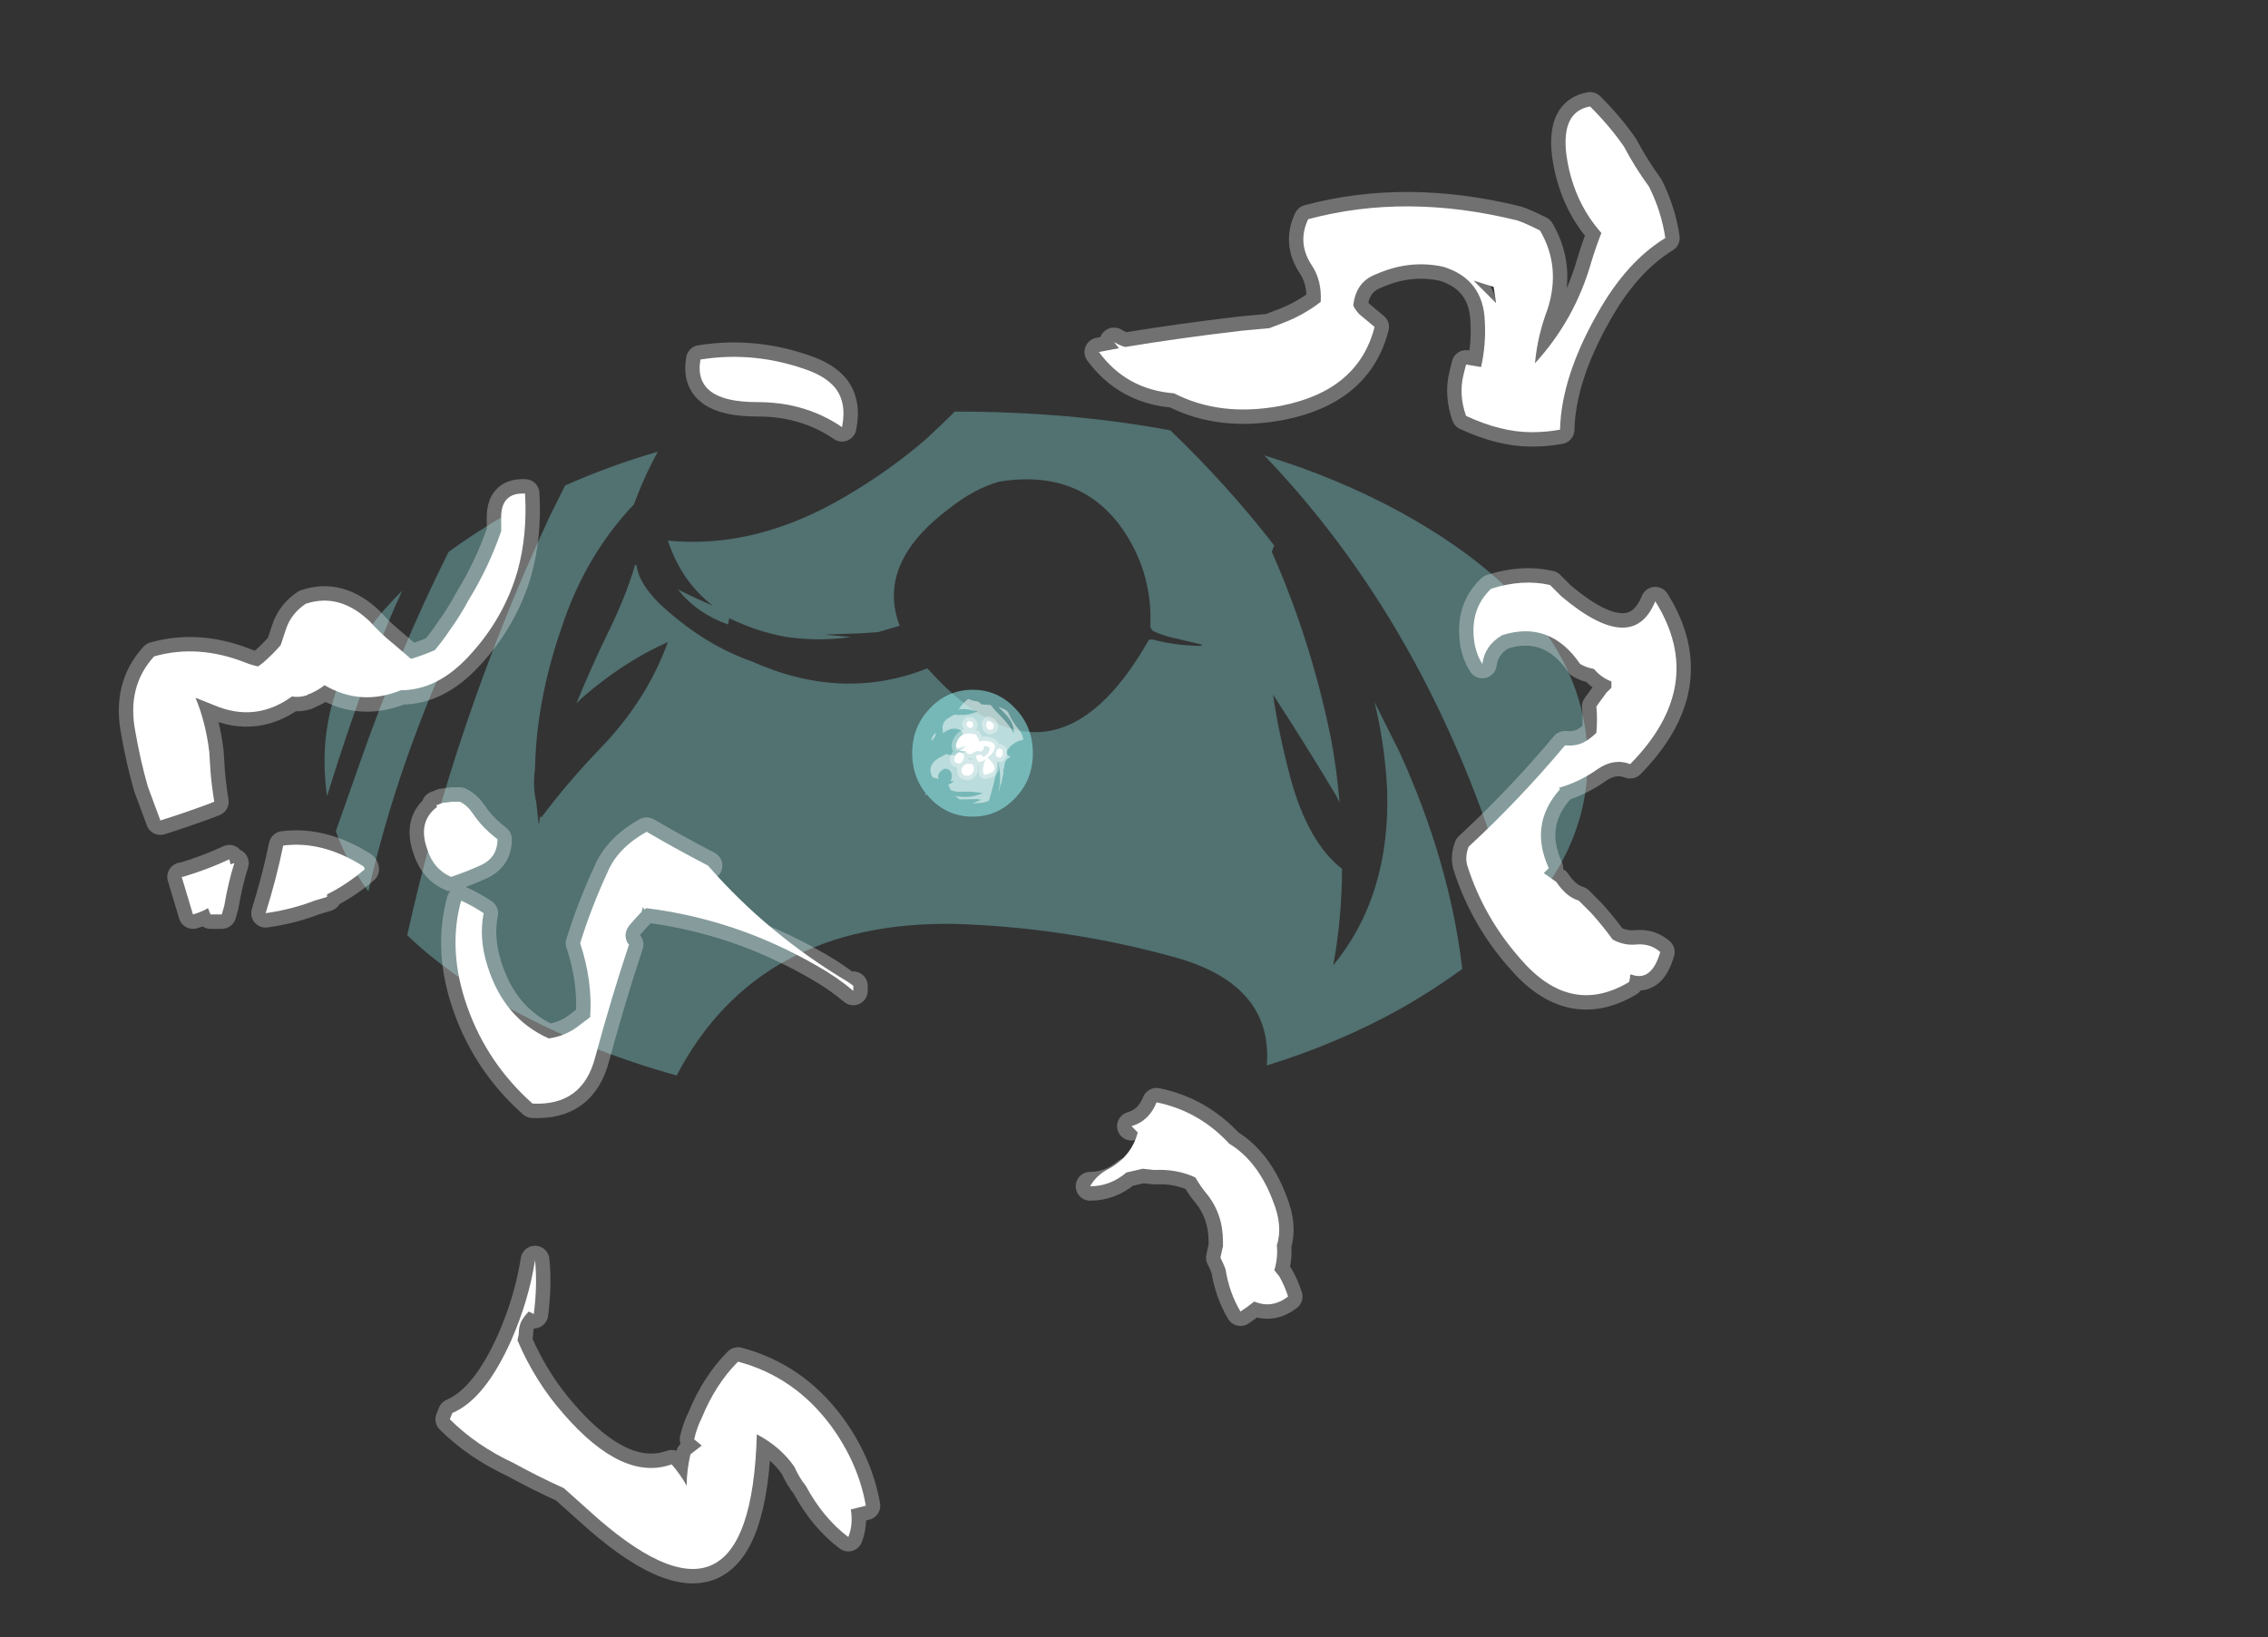 <?xml version="1.0" encoding="UTF-8" standalone="no"?>
<svg xmlns:ffdec="https://www.free-decompiler.com/flash" xmlns:xlink="http://www.w3.org/1999/xlink" ffdec:objectType="frame" height="457.45px" width="633.5px" xmlns="http://www.w3.org/2000/svg">
  <rect width="100%" height="100%" fill="#333333" stroke="none"/>
  <g transform="matrix(1.0, 0.0, 0.0, 1.0, 264.25, 424.55)">
    <use ffdec:characterId="985" height="26.5" transform="matrix(7.0, 0.0, 0.0, 7.0, -173.6, -309.55)" width="50.4" xlink:href="#shape0"/>
    <use ffdec:characterId="992" height="17.3" transform="matrix(2.049, 0.0, 0.0, 2.049, -9.451, -231.825)" width="16.45" xlink:href="#shape1"/>
    <use ffdec:characterId="990" height="15.15" transform="matrix(1.925, 0.0, 0.0, 1.925, -5.933, -229.304)" width="14.3" xlink:href="#shape2"/>
    <use ffdec:characterId="1076" height="61.8" transform="matrix(7.0, 0.0, 0.0, 7.0, -239.05, -406.7)" width="65.05" xlink:href="#shape3"/>
  </g>
  <defs>
    <g id="shape0" transform="matrix(1.0, 0.0, 0.0, 1.0, 24.8, 17.65)">
      <path d="M0.4 -17.65 Q4.95 -17.65 8.95 -16.9 11.2 -14.75 13.1 -12.3 L13.05 -12.2 13.0 -12.05 Q14.55 -8.55 15.35 -4.65 15.6 -3.35 15.7 -2.05 L15.55 -2.35 Q14.35 -4.35 13.05 -6.35 13.25 -4.9 13.75 -3.0 14.45 -0.45 15.8 0.6 15.8 2.55 15.45 4.45 17.75 1.65 17.6 -2.6 17.5 -4.4 17.1 -6.05 17.6 -5.05 18.1 -4.05 20.1 0.35 20.6 4.6 19.5 5.4 18.2 6.15 15.7 7.55 12.8 8.45 13.05 5.25 9.2 4.15 4.9 2.95 0.4 2.8 -7.5 2.65 -10.75 8.85 -14.35 7.85 -17.45 6.15 -19.9 4.8 -21.5 3.25 -19.6 -5.35 -15.8 -13.5 L-15.2 -14.7 Q-13.4 -15.5 -11.5 -16.05 -12.05 -15.05 -12.45 -13.95 -14.4 -11.9 -15.35 -9.0 -16.35 -6.1 -16.4 -3.4 -16.5 -2.7 -16.35 -2.05 L-16.25 -1.15 -16.2 -1.5 -16.15 -1.45 Q-15.1 -2.85 -13.85 -4.15 -11.95 -6.1 -11.1 -8.45 -12.9 -7.65 -14.55 -6.2 L-14.75 -6.0 Q-14.2 -7.35 -13.55 -8.7 -12.8 -10.2 -12.4 -11.55 L-12.35 -11.5 Q-12.25 -10.8 -11.45 -10.0 -9.8 -8.45 -7.95 -7.75 L-7.8 -7.7 Q-4.15 -6.05 -0.75 -7.4 L-0.65 -7.3 Q4.3 -1.85 8.1 -8.55 L8.25 -8.55 Q9.2 -8.3 10.2 -8.3 L10.2 -8.35 9.15 -8.6 Q8.65 -8.7 8.25 -8.9 8.2 -8.95 8.15 -9.05 8.25 -11.1 7.15 -12.8 5.45 -15.4 2.1 -14.85 1.1 -14.55 0.15 -13.8 -2.8 -11.6 -1.85 -9.1 L-2.7 -8.85 -3.4 -8.8 -4.85 -8.75 -3.8 -8.65 Q-4.9 -8.5 -5.9 -8.6 L-6.35 -8.65 Q-7.5 -8.85 -8.65 -9.4 L-8.7 -9.15 Q-9.95 -9.6 -10.7 -10.55 -10.0 -10.2 -9.3 -9.9 -10.55 -10.85 -11.1 -12.5 -7.55 -12.15 -3.95 -14.3 -2.25 -15.3 -0.8 -16.55 -0.15 -17.15 0.35 -17.65 L0.4 -17.65 M-24.35 -0.9 L-23.4 -3.6 Q-21.85 -8.05 -19.85 -12.05 -18.75 -12.85 -17.45 -13.6 L-16.8 -13.9 Q-18.8 -10.4 -20.45 -6.6 -22.15 -2.5 -23.05 1.5 -23.9 0.35 -24.35 -0.9 M21.3 -1.9 Q18.25 -10.1 12.7 -15.9 15.65 -15.0 18.2 -13.6 25.6 -9.5 25.6 -3.7 25.6 -0.05 22.55 2.95 22.25 0.6 21.3 -1.9 M-24.8 -3.7 Q-24.8 -7.45 -21.7 -10.5 -22.35 -9.1 -22.9 -7.6 -23.9 -4.9 -24.7 -2.3 -24.8 -3.0 -24.8 -3.7" fill="#99ffff" fill-opacity="0.302" fill-rule="evenodd" stroke="none"/>
    </g>
    <g id="shape1" transform="matrix(1.0, 0.0, 0.0, 1.0, 8.2, 8.7)">
      <path d="M8.25 -0.05 Q8.25 3.55 5.85 6.05 3.45 8.6 0.05 8.6 -3.4 8.6 -5.8 6.05 -8.2 3.55 -8.2 -0.05 -8.2 -3.65 -5.8 -6.15 -3.4 -8.7 0.05 -8.7 3.45 -8.7 5.85 -6.15 8.25 -3.65 8.25 -0.05" fill="#99ffff" fill-opacity="0.502" fill-rule="evenodd" stroke="none"/>
    </g>
    <g id="shape2" transform="matrix(1.0, 0.0, 0.0, 1.0, 6.9, 7.95)">
      <path d="M2.65 -7.05 Q3.25 -6.3 4.05 -5.5 5.3 -4.25 6.05 -2.9 6.05 -4.3 5.05 -5.45 4.45 -6.15 3.75 -6.8 4.3 -6.6 4.8 -6.35 5.15 -6.15 5.3 -5.75 5.85 -4.55 6.7 -3.55 7.3 -2.8 7.4 -2.0 6.0 -1.75 5.15 -0.6 4.7 0.05 5.4 0.4 L5.6 0.5 5.45 0.55 Q4.7 0.9 4.65 1.75 4.65 2.05 4.5 2.3 4.55 2.8 4.4 3.35 4.3 4.0 4.1 4.6 L4.05 4.55 Q4.0 5.1 3.8 5.5 4.3 3.3 3.7 1.15 3.55 2.6 3.15 4.15 2.8 5.55 2.4 6.85 1.65 7.2 0.5 7.2 L0.0 7.2 Q0.7 7.0 1.3 6.7 L0.65 6.6 Q-0.6 6.65 -1.85 6.65 -2.2 6.4 -2.5 6.15 -0.4 6.6 1.5 5.75 -0.1 5.45 -1.85 5.55 -2.55 5.55 -3.15 5.3 L-3.5 4.5 Q-3.1 4.4 -2.65 4.0 L-3.2 4.0 Q-2.9 3.55 -3.0 3.0 -3.15 2.2 -4.0 2.2 -4.15 2.2 -4.3 2.35 -5.2 2.95 -4.9 3.7 -5.25 3.55 -5.6 3.5 L-5.8 3.4 Q-6.8 1.45 -4.2 0.3 -4.0 0.2 -3.85 0.05 -2.1 0.7 -0.35 -0.8 -1.2 -0.6 -2.1 -0.5 L-2.5 -0.5 Q-1.6 -1.1 -1.4 -2.1 -1.05 -3.75 -3.0 -3.6 -3.7 -3.4 -4.25 -2.95 L-4.3 -3.35 Q-4.55 -4.65 -3.15 -5.35 L-2.6 -5.65 -1.85 -5.6 Q-0.45 -5.55 0.75 -6.1 0.15 -6.25 -0.5 -6.4 -1.15 -6.5 -1.75 -6.45 L-2.0 -6.4 Q-1.8 -6.65 -1.55 -7.0 -1.35 -7.3 -1.1 -7.5 L-0.6 -7.95 Q-0.05 -7.65 0.6 -7.6 1.05 -7.55 1.25 -7.15 L2.65 -7.05 M-6.8 5.85 Q-6.55 5.75 -6.75 5.95 -7.0 6.25 -6.8 5.85 M-5.8 -2.4 Q-5.6 -2.75 -5.35 -3.0 -5.25 -2.7 -5.55 -2.25 -5.8 -1.9 -5.95 -1.9 -5.95 -2.15 -5.8 -2.4" fill="#ffffff" fill-opacity="0.502" fill-rule="evenodd" stroke="none"/>
      <path d="M2.95 -4.4 Q3.15 -4.2 3.1 -3.8 3.05 -3.55 2.8 -3.5 L2.45 -3.4 Q2.15 -3.6 2.05 -3.85 2.0 -4.05 2.0 -4.3 L2.0 -4.4 2.15 -4.6 2.25 -4.7 2.25 -4.75 Q2.65 -4.7 2.95 -4.4 M0.1 -4.0 Q0.0 -3.7 -0.3 -3.7 -0.7 -3.75 -0.85 -4.15 L-0.85 -4.35 Q-0.75 -4.6 -0.55 -4.7 L-0.4 -4.7 Q-0.1 -4.7 0.05 -4.45 0.2 -4.25 0.1 -4.0 M-2.3 -0.75 Q-2.5 -1.1 -2.2 -1.8 -1.65 -3.05 -0.25 -2.9 L0.25 -2.85 0.55 -2.75 0.6 -2.65 0.8 -2.3 Q0.95 -2.05 0.95 -1.75 1.9 -2.0 2.75 -1.65 3.15 -1.5 3.3 -1.15 3.25 -0.3 2.6 0.25 L2.2 0.6 Q4.35 2.55 1.95 3.05 1.6 3.15 1.55 2.7 1.5 1.55 2.0 0.75 L1.7 1.0 Q1.4 1.2 0.95 1.2 L0.8 1.1 Q0.65 0.9 0.6 0.7 0.55 0.55 0.55 0.35 0.6 0.25 0.75 0.2 1.2 0.05 1.55 0.4 L1.6 0.5 2.0 0.25 Q2.4 -0.05 2.5 -0.6 L2.55 -0.8 2.5 -0.85 Q2.1 -1.15 1.65 -1.1 L1.65 -1.0 Q1.75 -0.8 1.6 -0.6 L1.25 -0.3 Q0.65 -0.5 0.2 -0.15 -0.2 0.15 -0.65 0.05 L-0.85 -0.15 -0.85 -0.3 -1.85 -0.4 Q-1.4 -0.65 -0.95 -1.05 L-2.3 -0.75 M4.0 -0.75 L4.15 -0.65 4.35 -0.5 4.4 -0.4 Q4.45 -0.2 4.4 0.05 4.35 0.4 4.05 0.6 3.25 0.6 3.45 -0.25 3.55 -0.7 4.0 -0.75 M-1.5 -0.1 Q-1.4 -0.05 -1.3 0.05 -1.15 0.4 -1.25 0.7 -1.4 1.15 -1.8 1.45 -2.95 1.4 -2.5 0.35 -2.3 -0.1 -1.85 -0.2 L-1.5 -0.1 M-0.75 1.5 L-0.2 1.5 Q0.05 1.55 0.15 1.8 0.35 2.35 0.0 2.85 -0.5 3.5 -1.35 3.05 -1.65 2.75 -1.55 2.3 -1.45 1.65 -0.75 1.5" fill="#ffffff" fill-rule="evenodd" stroke="none"/>
      <path d="M2.95 -4.4 Q3.15 -4.2 3.1 -3.8 3.05 -3.55 2.8 -3.5 L2.45 -3.4 Q2.15 -3.6 2.05 -3.85 2.0 -4.05 2.0 -4.3 L2.0 -4.4 2.15 -4.6 2.25 -4.7 2.25 -4.75 Q2.65 -4.7 2.95 -4.4 M0.1 -4.0 Q0.0 -3.7 -0.3 -3.7 -0.7 -3.75 -0.85 -4.15 L-0.85 -4.35 Q-0.75 -4.6 -0.55 -4.7 L-0.4 -4.7 Q-0.1 -4.7 0.05 -4.45 0.2 -4.25 0.1 -4.0 M-2.3 -0.75 Q-2.5 -1.1 -2.2 -1.8 -1.65 -3.05 -0.25 -2.9 L0.25 -2.85 0.55 -2.75 0.6 -2.65 0.8 -2.3 Q0.95 -2.05 0.95 -1.75 1.9 -2.0 2.75 -1.65 3.15 -1.5 3.3 -1.15 3.25 -0.3 2.6 0.25 L2.2 0.6 Q4.35 2.55 1.95 3.05 1.6 3.15 1.55 2.7 1.5 1.55 2.0 0.75 L1.7 1.0 Q1.4 1.2 0.95 1.2 L0.8 1.1 Q0.65 0.9 0.6 0.7 0.55 0.55 0.55 0.35 0.6 0.25 0.75 0.2 1.2 0.05 1.55 0.4 L1.6 0.5 2.0 0.25 Q2.4 -0.05 2.5 -0.6 L2.55 -0.8 2.5 -0.85 Q2.1 -1.15 1.65 -1.1 L1.65 -1.0 Q1.75 -0.8 1.6 -0.6 L1.25 -0.3 Q0.65 -0.5 0.2 -0.15 -0.2 0.15 -0.65 0.05 L-0.85 -0.15 -0.85 -0.3 -1.85 -0.4 M4.0 -0.75 L4.15 -0.65 4.35 -0.5 4.4 -0.4 Q4.45 -0.2 4.4 0.05 4.35 0.4 4.05 0.6 3.25 0.6 3.45 -0.25 3.55 -0.7 4.0 -0.75 M-1.5 -0.1 Q-1.4 -0.05 -1.3 0.05 -1.15 0.4 -1.25 0.7 -1.4 1.15 -1.8 1.45 -2.95 1.4 -2.5 0.35 -2.3 -0.1 -1.85 -0.2 L-1.5 -0.1 M-0.75 1.5 L-0.2 1.5 Q0.05 1.55 0.15 1.8 0.35 2.35 0.0 2.85 -0.5 3.5 -1.35 3.05 -1.65 2.75 -1.55 2.3 -1.45 1.65 -0.75 1.5 Z" fill="none" stroke="#ffffff" stroke-linecap="round" stroke-linejoin="round" stroke-opacity="0.353" stroke-width="1.25"/>
    </g>
    <g id="shape3" transform="matrix(1.0, 0.0, 0.0, 1.0, 34.15, 58.1)">
      <path d="M28.05 -53.2 Q28.55 -52.2 28.7 -51.15 27.15 -50.2 26.0 -48.15 24.55 -45.6 24.5 -43.5 23.95 -43.4 23.4 -43.4 L23.35 -43.4 Q22.15 -43.4 20.75 -44.05 20.45 -44.9 20.65 -45.7 L20.75 -46.1 21.35 -46.0 Q21.55 -46.9 21.5 -47.8 21.45 -49.5 19.85 -50.0 18.5 -50.3 17.15 -49.7 16.35 -49.4 16.25 -48.45 16.35 -48.25 16.5 -48.1 L17.1 -47.6 Q16.45 -45.05 13.35 -44.45 10.95 -44.0 9.1 -44.95 7.2 -45.1 6.1 -46.6 L6.9 -46.75 6.7 -47.0 Q6.95 -46.85 7.15 -46.8 9.25 -47.15 11.8 -47.45 L12.9 -47.55 13.55 -47.8 Q14.3 -48.1 14.95 -48.6 15.0 -49.45 14.6 -50.05 14.0 -50.95 14.45 -51.9 18.35 -52.95 22.8 -51.85 23.1 -51.75 23.7 -51.45 24.55 -50.0 24.0 -48.3 23.6 -47.25 23.5 -46.15 25.1 -47.9 25.75 -50.2 25.95 -50.85 26.15 -51.35 25.0 -52.65 24.75 -54.5 24.55 -56.2 25.7 -56.4 26.5 -55.6 27.05 -54.8 27.5 -53.95 28.05 -53.2 M24.55 -36.85 Q27.4 -34.45 28.3 -36.65 30.4 -33.3 27.3 -30.15 26.65 -30.4 26.0 -29.95 25.3 -29.45 24.45 -29.2 L24.5 -29.15 Q23.25 -27.75 24.05 -26.0 L23.85 -25.8 24.35 -25.45 Q24.75 -24.85 25.25 -24.7 L25.75 -24.2 Q26.2 -23.7 26.6 -23.15 27.05 -22.9 27.55 -22.95 28.1 -23.0 28.5 -22.65 28.15 -21.45 27.35 -21.75 L27.3 -21.75 Q27.3 -21.6 27.25 -21.45 24.9 -20.05 22.9 -22.4 21.45 -24.05 20.8 -26.1 20.7 -26.45 20.85 -26.85 22.9 -28.75 24.7 -30.9 25.15 -30.85 25.5 -31.05 25.75 -31.2 25.95 -31.4 26.0 -31.95 25.95 -32.45 L26.35 -33.0 26.55 -33.2 26.55 -33.45 Q26.15 -33.6 25.85 -33.95 25.55 -34.0 25.3 -34.15 24.1 -35.9 22.2 -35.3 21.5 -34.9 21.4 -34.15 21.2 -34.45 21.1 -34.9 20.85 -36.3 21.75 -37.15 23.0 -37.55 24.1 -37.3 24.3 -37.1 24.55 -36.85 M21.95 -48.55 L21.85 -49.2 21.05 -49.45 21.95 -48.55 M7.4 -15.7 Q8.1 -15.9 8.4 -16.65 10.1 -16.3 11.3 -15.0 12.45 -14.3 13.05 -12.7 13.45 -11.7 13.2 -10.95 13.25 -10.45 13.1 -9.95 L13.3 -9.7 Q13.5 -9.35 13.65 -8.9 13.0 -8.4 12.3 -8.7 12.05 -8.5 11.75 -8.3 11.3 -9.05 11.15 -10.0 11.05 -10.25 10.95 -10.45 11.0 -10.7 11.05 -10.9 L11.05 -11.1 Q11.05 -12.2 10.4 -13.0 10.15 -13.3 9.95 -13.65 9.2 -14.0 8.3 -13.95 L7.85 -14.0 7.2 -13.85 Q6.55 -13.3 5.75 -13.3 6.0 -13.75 6.5 -14.0 7.4 -14.5 7.65 -15.45 L7.4 -15.7 M-9.8 -46.3 Q-7.6 -46.65 -5.45 -45.85 -4.8 -45.6 -4.45 -45.2 -3.95 -44.6 -4.15 -43.6 -4.95 -44.15 -5.9 -44.4 -6.65 -44.6 -7.55 -44.6 -10.1 -44.6 -9.8 -46.3 M-17.1 -37.85 Q-17.65 -35.95 -19.05 -34.45 -20.3 -33.1 -21.75 -33.1 -23.35 -32.45 -24.8 -33.3 -25.05 -33.1 -25.4 -32.95 -25.45 -32.95 -25.5 -32.9 -25.8 -32.8 -26.1 -32.85 -27.55 -31.8 -29.2 -32.5 L-29.95 -32.8 Q-29.55 -31.85 -29.4 -30.65 L-29.35 -29.85 Q-29.3 -29.25 -29.2 -28.65 L-29.45 -28.55 Q-30.4 -28.2 -31.35 -27.9 L-31.85 -29.25 Q-32.15 -30.3 -32.35 -31.45 -32.7 -33.25 -31.6 -34.45 -29.85 -34.95 -27.95 -34.2 -27.7 -34.1 -27.45 -34.05 L-27.25 -34.2 Q-26.85 -34.55 -26.55 -34.9 L-26.35 -35.5 Q-26.15 -36.15 -25.55 -36.55 -24.2 -37.0 -23.0 -35.85 -22.55 -35.35 -22.05 -34.95 L-21.35 -34.35 Q-20.85 -34.5 -20.4 -34.7 -20.1 -35.05 -19.8 -35.5 -19.4 -36.05 -19.05 -36.7 -18.25 -38.0 -17.75 -39.45 L-17.75 -39.9 Q-17.8 -41.0 -16.8 -40.95 -16.7 -39.3 -17.1 -37.85 M-20.1 -28.6 L-19.7 -28.65 -19.4 -28.65 Q-19.1 -28.5 -18.9 -28.2 -18.6 -27.75 -18.2 -27.4 L-17.9 -27.15 Q-17.9 -26.4 -18.6 -26.1 -19.15 -25.85 -19.75 -25.65 -20.45 -25.95 -20.7 -26.75 -21.1 -27.85 -20.3 -28.45 L-20.35 -28.5 -20.1 -28.6 M-23.2 -25.95 Q-23.9 -25.35 -24.7 -24.95 L-24.7 -24.85 -25.2 -24.7 Q-26.1 -24.35 -27.15 -24.2 -26.7 -25.65 -26.45 -26.9 -24.9 -27.1 -23.3 -26.1 -23.2 -26.05 -23.2 -25.95 M-28.55 -26.15 L-28.4 -26.2 Q-28.65 -25.4 -28.8 -24.5 L-28.9 -24.15 -29.35 -24.15 -29.45 -24.4 Q-29.7 -24.25 -30.05 -24.15 L-30.5 -25.65 -30.45 -25.65 Q-29.45 -25.95 -28.6 -26.35 L-28.55 -26.15 M-9.5 -26.1 Q-7.1 -23.35 -3.9 -21.45 L-3.7 -21.3 -3.7 -21.1 Q-4.35 -21.65 -5.15 -22.1 -8.35 -23.95 -11.95 -24.4 L-12.05 -24.35 -12.1 -24.45 -12.15 -24.25 Q-12.4 -24.0 -12.65 -23.7 -12.9 -23.35 -12.7 -23.0 L-12.65 -22.95 Q-13.35 -20.85 -14.0 -18.45 -14.5 -16.5 -16.5 -16.6 -18.3 -18.2 -19.1 -20.45 -19.9 -22.7 -19.35 -24.7 -18.9 -24.5 -18.45 -24.2 -18.65 -23.2 -18.3 -22.1 -17.65 -20.0 -15.85 -19.2 -15.15 -19.3 -14.6 -19.75 L-14.2 -20.05 Q-14.1 -21.5 -14.6 -23.0 -14.15 -24.45 -13.5 -25.85 -13.1 -26.8 -11.95 -27.45 -10.75 -26.75 -9.5 -26.1 M-17.05 -7.4 L-17.1 -7.15 Q-16.4 -5.5 -15.25 -4.2 -12.9 -1.5 -10.95 -2.2 -10.6 -1.8 -10.35 -1.35 -10.35 -1.95 -10.2 -2.6 -10.0 -2.75 -9.75 -2.95 L-10.05 -3.2 Q-9.95 -3.65 -9.75 -4.05 -9.2 -5.4 -8.3 -6.3 -6.05 -5.7 -4.6 -3.75 -3.5 -2.25 -3.2 -0.55 L-3.8 -0.4 Q-3.7 0.2 -3.9 0.7 -4.9 -0.05 -5.6 -1.35 -5.85 -1.65 -6.05 -2.1 -6.6 -2.9 -7.55 -3.4 -7.8 5.55 -14.3 -0.4 L-15.25 -1.25 Q-16.25 -1.7 -17.25 -2.25 -18.75 -2.95 -19.8 -4.0 L-19.7 -4.25 Q-18.4 -4.8 -17.35 -7.15 -16.65 -8.75 -16.4 -10.35 -16.3 -9.35 -16.45 -8.2 L-16.65 -8.3 Q-16.85 -8.1 -16.95 -7.9 -17.05 -7.7 -17.05 -7.4" fill="#ffffff" fill-rule="evenodd" stroke="none"/>
      <path d="M28.05 -53.2 Q28.55 -52.2 28.7 -51.15 27.15 -50.2 26.0 -48.15 24.55 -45.6 24.5 -43.5 23.95 -43.4 23.4 -43.4 L23.35 -43.4 Q22.15 -43.4 20.75 -44.05 20.45 -44.9 20.65 -45.7 L20.75 -46.1 21.35 -46.0 Q21.55 -46.9 21.5 -47.8 21.45 -49.5 19.85 -50.0 18.5 -50.3 17.15 -49.7 16.35 -49.4 16.25 -48.45 16.35 -48.25 16.5 -48.1 L17.1 -47.6 Q16.45 -45.05 13.35 -44.45 10.95 -44.0 9.1 -44.95 7.2 -45.1 6.1 -46.6 L6.9 -46.75 6.7 -47.0 Q6.95 -46.85 7.15 -46.8 9.25 -47.15 11.8 -47.45 L12.9 -47.55 13.55 -47.8 Q14.3 -48.1 14.95 -48.6 15.0 -49.45 14.6 -50.05 14.0 -50.95 14.45 -51.9 18.35 -52.95 22.8 -51.85 23.1 -51.75 23.7 -51.45 24.55 -50.0 24.0 -48.3 23.6 -47.25 23.5 -46.15 25.1 -47.9 25.75 -50.2 25.95 -50.85 26.15 -51.35 25.0 -52.65 24.75 -54.5 24.55 -56.2 25.7 -56.4 26.5 -55.6 27.05 -54.8 27.5 -53.95 28.05 -53.2 M24.55 -36.85 Q24.3 -37.1 24.1 -37.3 23.0 -37.55 21.75 -37.15 20.85 -36.3 21.1 -34.9 21.2 -34.45 21.4 -34.15 21.5 -34.9 22.2 -35.3 24.1 -35.9 25.3 -34.15 25.55 -34.0 25.85 -33.95 26.15 -33.6 26.55 -33.45 L26.55 -33.2 26.35 -33.0 25.95 -32.45 Q26.0 -31.95 25.95 -31.4 25.75 -31.2 25.5 -31.05 25.15 -30.85 24.7 -30.9 22.9 -28.75 20.85 -26.85 20.7 -26.45 20.8 -26.1 21.45 -24.05 22.9 -22.4 24.9 -20.05 27.25 -21.45 27.3 -21.6 27.3 -21.75 L27.35 -21.75 Q28.15 -21.45 28.5 -22.65 28.1 -23.0 27.55 -22.95 27.05 -22.9 26.6 -23.15 26.2 -23.7 25.75 -24.2 L25.25 -24.7 Q24.75 -24.85 24.35 -25.45 L23.85 -25.8 24.05 -26.0 Q23.25 -27.75 24.5 -29.15 L24.45 -29.2 Q25.3 -29.45 26.0 -29.95 26.65 -30.4 27.3 -30.15 30.4 -33.3 28.3 -36.65 27.4 -34.45 24.55 -36.85 M5.75 -13.3 Q6.55 -13.3 7.2 -13.85 L7.85 -14.0 8.3 -13.95 Q9.2 -14.0 9.95 -13.65 10.15 -13.3 10.4 -13.0 11.05 -12.2 11.05 -11.1 L11.05 -10.9 Q11.0 -10.7 10.95 -10.45 11.05 -10.25 11.15 -10.0 11.3 -9.05 11.75 -8.3 12.05 -8.5 12.3 -8.7 13.0 -8.4 13.65 -8.9 13.5 -9.35 13.3 -9.7 L13.1 -9.95 Q13.25 -10.45 13.2 -10.95 13.45 -11.7 13.05 -12.7 12.45 -14.3 11.3 -15.0 10.1 -16.3 8.4 -16.65 8.1 -15.9 7.4 -15.7 M-9.8 -46.3 Q-7.6 -46.65 -5.45 -45.85 -4.8 -45.6 -4.45 -45.2 -3.95 -44.6 -4.15 -43.6 -4.95 -44.15 -5.9 -44.4 -6.65 -44.6 -7.55 -44.6 -10.1 -44.6 -9.8 -46.3 M-17.1 -37.85 Q-17.65 -35.95 -19.05 -34.45 -20.3 -33.1 -21.75 -33.1 -23.35 -32.45 -24.8 -33.3 -25.05 -33.1 -25.4 -32.95 -25.45 -32.95 -25.5 -32.9 -25.8 -32.8 -26.1 -32.85 -27.55 -31.8 -29.2 -32.5 L-29.95 -32.8 Q-29.55 -31.85 -29.4 -30.65 L-29.35 -29.85 Q-29.3 -29.25 -29.2 -28.65 L-29.45 -28.55 Q-30.4 -28.2 -31.35 -27.9 L-31.85 -29.25 Q-32.15 -30.3 -32.35 -31.45 -32.7 -33.25 -31.6 -34.45 -29.85 -34.95 -27.95 -34.2 -27.7 -34.1 -27.45 -34.05 L-27.25 -34.2 Q-26.85 -34.55 -26.55 -34.9 L-26.35 -35.5 Q-26.15 -36.15 -25.55 -36.55 -24.2 -37.0 -23.0 -35.85 -22.55 -35.35 -22.05 -34.95 L-21.35 -34.35 Q-20.85 -34.5 -20.4 -34.7 -20.1 -35.05 -19.8 -35.5 -19.4 -36.05 -19.05 -36.7 -18.25 -38.0 -17.75 -39.45 L-17.75 -39.9 Q-17.8 -41.0 -16.8 -40.95 -16.7 -39.3 -17.1 -37.85 M-20.1 -28.6 L-19.7 -28.65 -19.4 -28.65 Q-19.1 -28.5 -18.9 -28.2 -18.6 -27.75 -18.2 -27.4 L-17.9 -27.15 Q-17.9 -26.4 -18.6 -26.1 -19.15 -25.85 -19.75 -25.65 -20.45 -25.95 -20.7 -26.75 -21.1 -27.85 -20.3 -28.45 L-20.35 -28.5 -20.1 -28.6 M-23.2 -25.95 Q-23.9 -25.35 -24.7 -24.95 L-24.7 -24.85 -25.2 -24.7 Q-26.1 -24.35 -27.15 -24.2 -26.7 -25.65 -26.45 -26.9 -24.9 -27.1 -23.3 -26.1 -23.2 -26.05 -23.2 -25.95 M-28.55 -26.15 L-28.4 -26.2 Q-28.65 -25.4 -28.8 -24.5 L-28.9 -24.15 -29.35 -24.15 -29.45 -24.4 Q-29.7 -24.25 -30.05 -24.15 L-30.5 -25.65 -30.45 -25.65 Q-29.45 -25.95 -28.6 -26.35 L-28.55 -26.15 M-9.5 -26.1 Q-10.75 -26.75 -11.95 -27.45 -13.1 -26.8 -13.5 -25.85 -14.15 -24.45 -14.6 -23.0 -14.1 -21.5 -14.2 -20.05 L-14.6 -19.75 Q-15.15 -19.3 -15.85 -19.2 -17.65 -20.0 -18.3 -22.1 -18.65 -23.2 -18.45 -24.2 -18.9 -24.5 -19.35 -24.7 -19.9 -22.7 -19.1 -20.45 -18.3 -18.2 -16.5 -16.6 -14.5 -16.5 -14.0 -18.45 -13.35 -20.85 -12.65 -22.95 L-12.7 -23.0 Q-12.9 -23.35 -12.65 -23.7 -12.4 -24.0 -12.15 -24.25 L-12.1 -24.45 -12.05 -24.35 -11.95 -24.4 Q-8.35 -23.95 -5.15 -22.1 -4.35 -21.65 -3.7 -21.1 L-3.7 -21.3 M-17.05 -7.4 Q-17.05 -7.7 -16.95 -7.9 -16.85 -8.1 -16.65 -8.3 L-16.45 -8.2 Q-16.3 -9.35 -16.4 -10.35 -16.65 -8.75 -17.35 -7.15 -18.4 -4.8 -19.7 -4.25 L-19.8 -4.0 Q-18.75 -2.95 -17.25 -2.25 -16.25 -1.7 -15.25 -1.25 L-14.3 -0.4 Q-7.8 5.55 -7.55 -3.4 -6.6 -2.9 -6.05 -2.1 -5.85 -1.65 -5.6 -1.35 -4.9 -0.05 -3.9 0.7 -3.7 0.2 -3.8 -0.4 L-3.2 -0.55 Q-3.5 -2.25 -4.6 -3.75 -6.05 -5.7 -8.3 -6.3 -9.2 -5.4 -9.75 -4.05 -9.95 -3.65 -10.05 -3.2 L-9.75 -2.95 Q-10.0 -2.75 -10.2 -2.6 -10.35 -1.95 -10.35 -1.35 -10.6 -1.8 -10.95 -2.2 -12.9 -1.5 -15.25 -4.2 -16.4 -5.5 -17.1 -7.15 L-17.05 -7.4 Z" fill="none" stroke="#ffffff" stroke-linecap="round" stroke-linejoin="round" stroke-opacity="0.302" stroke-width="1.15"/>
    </g>
  </defs>
</svg>
